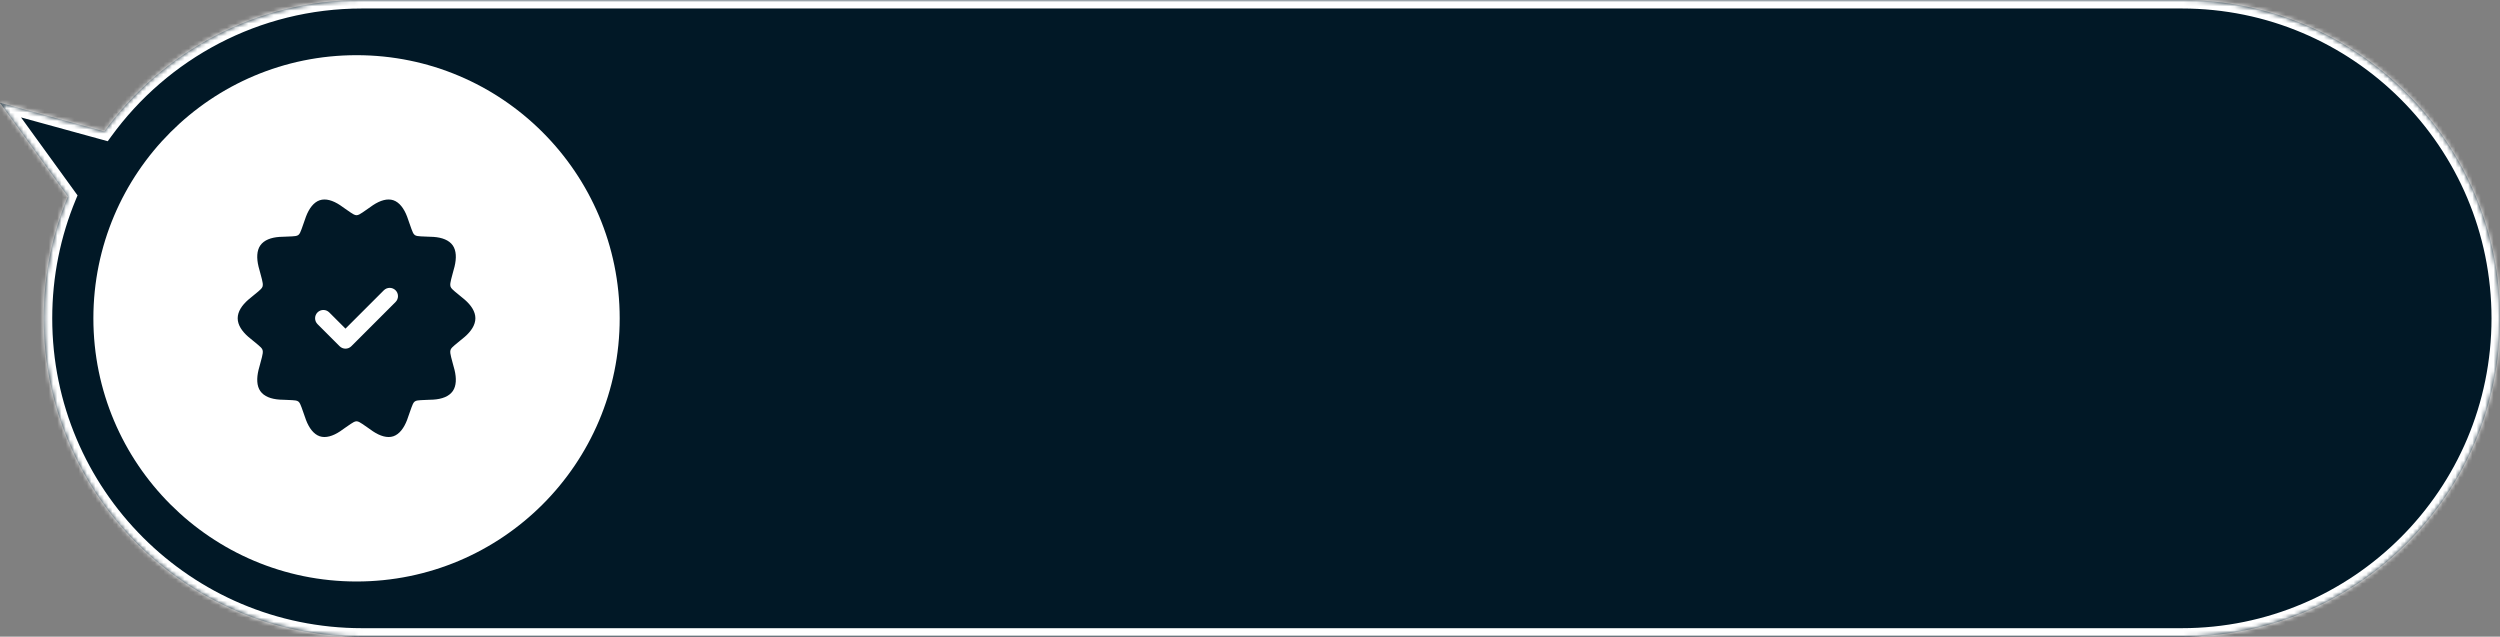 <svg width="589" height="150" viewBox="0 0 589 150" fill="none" xmlns="http://www.w3.org/2000/svg">
<rect x="0" y="0" width="589" height="150" fill="#808080" stroke="none"/>
<mask id="path-1-inside-1_1864_1298" fill="white">
<path fill-rule="evenodd" clip-rule="evenodd" d="M514 0C555.421 0 589 33.579 589 75C589 116.421 555.421 150 514 150H85.306C43.885 150 10.306 116.421 10.306 75C10.306 64.834 12.329 55.141 15.993 46.301L-0.001 24.227L24.579 30.977C38.211 12.206 60.333 0 85.306 0H514Z"/>
</mask>
<path fill-rule="evenodd" clip-rule="evenodd" d="M514 0C555.421 0 589 33.579 589 75C589 116.421 555.421 150 514 150H85.306C43.885 150 10.306 116.421 10.306 75C10.306 64.834 12.329 55.141 15.993 46.301L-0.001 24.227L24.579 30.977C38.211 12.206 60.333 0 85.306 0H514Z" fill="#011826"/>
<path d="M15.993 46.301L17.613 45.127L18.269 46.033L17.841 47.066L15.993 46.301ZM-0.001 24.227L-1.62 25.4L-4.96 20.791L0.529 22.298L-0.001 24.227ZM24.579 30.977L26.198 32.152L25.384 33.272L24.05 32.906L24.579 30.977ZM587 75C587 34.683 554.317 2 514 2V-2C556.526 -2 591 32.474 591 75H587ZM514 148C554.317 148 587 115.317 587 75H591C591 117.526 556.526 152 514 152V148ZM85.306 148H514V152H85.306V148ZM12.306 75C12.306 115.317 44.99 148 85.306 148V152C42.78 152 8.306 117.526 8.306 75H12.306ZM17.841 47.066C14.275 55.669 12.306 65.102 12.306 75H8.306C8.306 64.567 10.382 54.614 14.146 45.535L17.841 47.066ZM1.619 23.053L17.613 45.127L14.374 47.474L-1.62 25.4L1.619 23.053ZM24.05 32.906L-0.53 26.155L0.529 22.298L25.109 29.049L24.05 32.906ZM85.306 2C61.001 2 39.469 13.877 26.198 32.152L22.961 29.802C36.953 10.535 59.666 -2 85.306 -2V2ZM514 2H85.306V-2H514V2Z" fill="white" mask="url(#path-1-inside-1_1864_1298)"/>
<circle cx="84" cy="75" r="62" fill="white"/>
<path fill-rule="evenodd" clip-rule="evenodd" d="M112 74.981C112 73.408 111.005 71.926 109.518 70.623C108.76 69.957 107.885 69.319 107.142 68.665C106.702 68.277 106.272 67.933 106.14 67.503C105.996 67.034 106.14 66.453 106.283 65.831C106.509 64.841 106.853 63.789 107.093 62.797C107.564 60.838 107.525 59.051 106.676 57.829C105.793 56.558 104.131 55.954 102.147 55.813C101.17 55.746 100.107 55.764 99.138 55.686C98.581 55.642 98.055 55.629 97.711 55.365L97.708 55.363C97.351 55.092 97.174 54.555 96.953 53.987C96.586 53.047 96.276 51.979 95.909 51.023C95.182 49.114 94.103 47.663 92.681 47.179C91.272 46.7 89.571 47.215 87.878 48.338C87.055 48.882 86.211 49.549 85.38 50.078C84.891 50.391 84.445 50.706 84 50.706C83.555 50.706 83.109 50.391 82.62 50.078C81.789 49.549 80.945 48.882 80.122 48.338C78.429 47.215 76.728 46.7 75.319 47.179C73.897 47.663 72.818 49.114 72.091 51.023C71.724 51.979 71.414 53.047 71.047 53.987C70.826 54.555 70.649 55.092 70.292 55.363L70.289 55.365C69.945 55.629 69.419 55.642 68.862 55.686C67.893 55.764 66.833 55.746 65.853 55.813C63.869 55.951 62.207 56.556 61.324 57.827C60.475 59.048 60.436 60.838 60.907 62.797C61.147 63.789 61.491 64.841 61.717 65.831C61.861 66.453 62.004 67.034 61.861 67.503C61.728 67.933 61.298 68.277 60.858 68.665C60.115 69.319 59.24 69.957 58.482 70.623C56.995 71.926 56 73.408 56 74.981C56 76.554 56.995 78.036 58.482 79.339C59.24 80.003 60.115 80.644 60.858 81.297C61.298 81.685 61.728 82.029 61.861 82.459C62.004 82.928 61.861 83.509 61.717 84.131C61.491 85.121 61.147 86.173 60.907 87.166C60.436 89.124 60.475 90.911 61.324 92.133C62.207 93.404 63.869 94.008 65.853 94.149C66.83 94.216 67.893 94.198 68.862 94.276C69.419 94.321 69.945 94.334 70.289 94.597L70.292 94.599C70.649 94.87 70.826 95.407 71.047 95.975C71.414 96.915 71.724 97.983 72.091 98.939C72.818 100.845 73.897 102.299 75.319 102.783C76.728 103.262 78.429 102.747 80.122 101.624C80.945 101.08 81.789 100.413 82.62 99.884C83.109 99.572 83.555 99.256 84 99.256C84.445 99.256 84.891 99.572 85.38 99.884C86.211 100.413 87.055 101.08 87.878 101.624C89.571 102.747 91.272 103.262 92.681 102.783C94.103 102.299 95.182 100.845 95.909 98.939C96.276 97.983 96.586 96.915 96.953 95.975C97.174 95.407 97.351 94.87 97.708 94.599L97.711 94.597C98.055 94.334 98.581 94.321 99.138 94.276C100.107 94.198 101.167 94.216 102.147 94.149C104.131 94.011 105.793 93.406 106.676 92.135C107.525 90.911 107.564 89.124 107.093 87.166C106.853 86.173 106.509 85.121 106.283 84.131C106.14 83.509 105.996 82.928 106.14 82.459C106.272 82.029 106.702 81.685 107.142 81.297C107.885 80.644 108.76 80.003 109.518 79.339C111.005 78.036 112 76.554 112 74.981ZM74.806 76.362L80.015 81.571C80.196 81.752 80.411 81.896 80.648 81.994C80.885 82.093 81.139 82.143 81.395 82.143C81.652 82.143 81.906 82.093 82.143 81.994C82.379 81.896 82.595 81.752 82.776 81.571L93.194 71.152C93.376 70.971 93.519 70.756 93.618 70.519C93.716 70.282 93.766 70.028 93.766 69.772C93.766 69.515 93.716 69.261 93.618 69.025C93.519 68.788 93.376 68.573 93.194 68.391C93.013 68.21 92.798 68.066 92.561 67.968C92.324 67.87 92.07 67.819 91.814 67.819C91.558 67.819 91.304 67.87 91.067 67.968C90.83 68.066 90.615 68.21 90.433 68.391L81.395 77.427L77.567 73.601C77.385 73.419 77.17 73.275 76.933 73.177C76.696 73.079 76.442 73.029 76.186 73.029C75.93 73.029 75.676 73.079 75.439 73.177C75.202 73.275 74.987 73.419 74.806 73.601C74.624 73.782 74.481 73.997 74.382 74.234C74.284 74.471 74.234 74.725 74.234 74.981C74.234 75.237 74.284 75.491 74.382 75.728C74.481 75.965 74.624 76.18 74.806 76.362Z" fill="#011826"/>
</svg>
